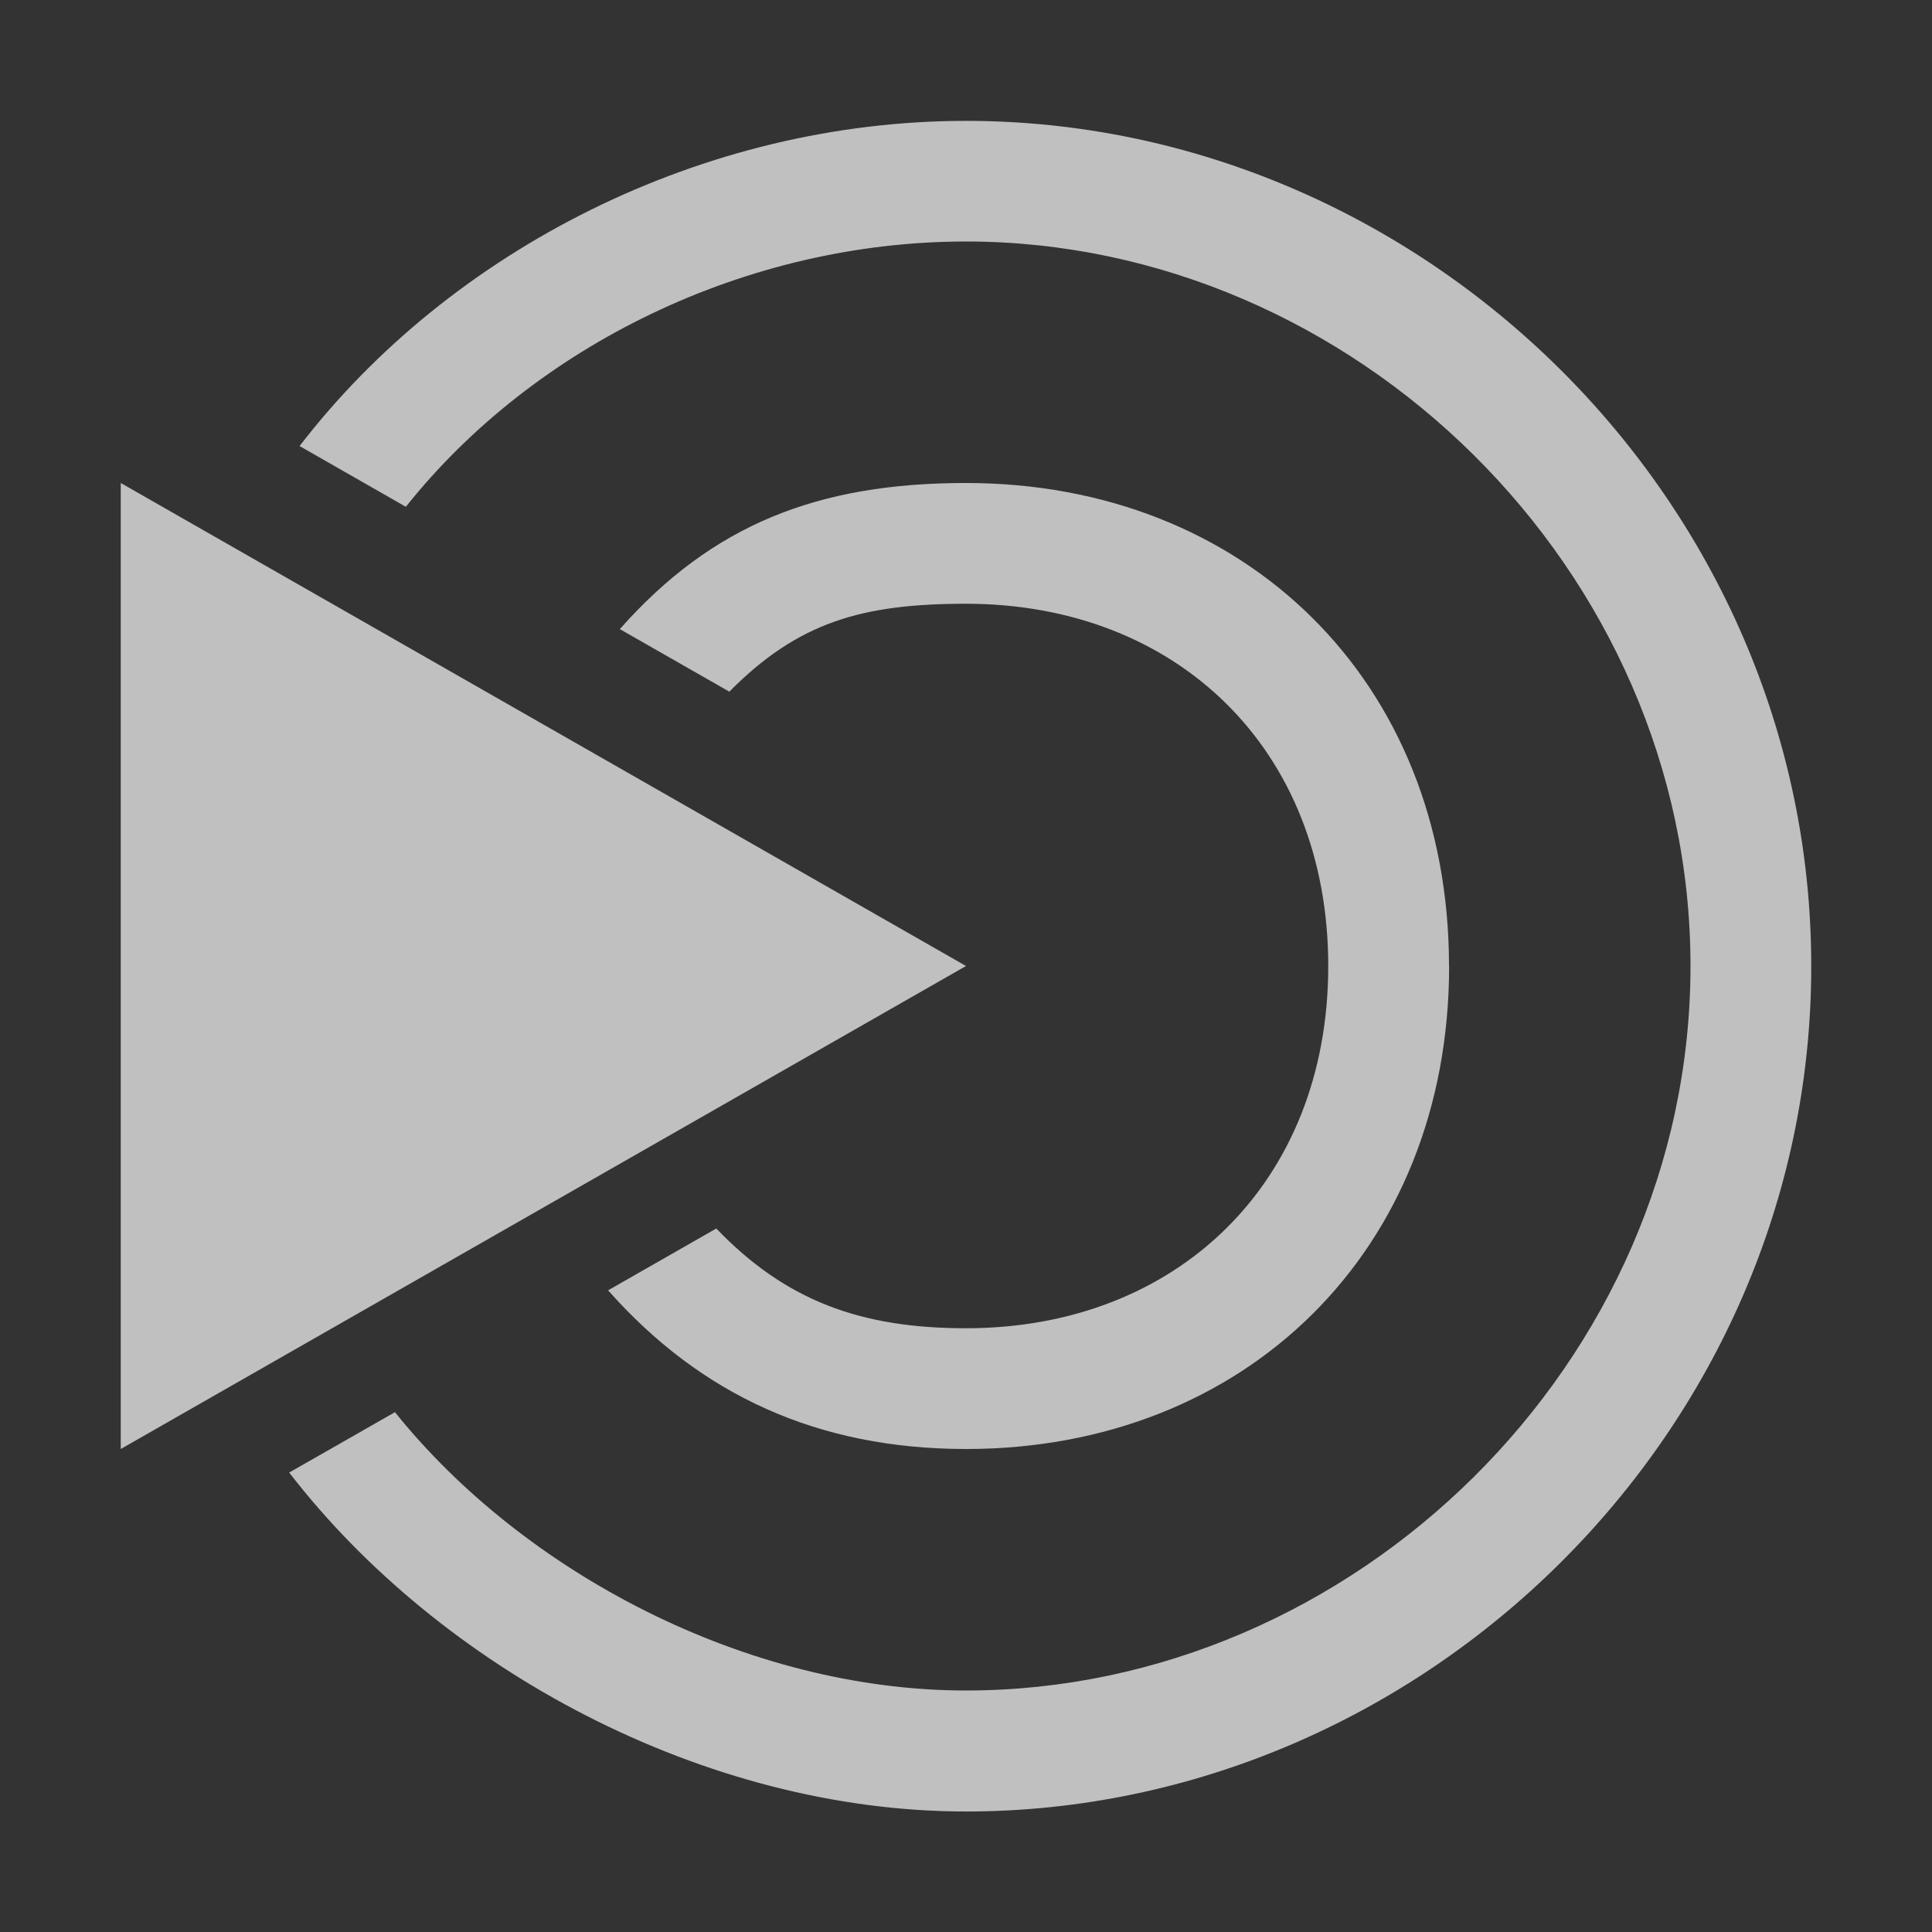 <svg xmlns="http://www.w3.org/2000/svg" width="16" height="16" version="1.0">
    <rect width="100%" height="100%" fill="#333333" stroke="none"/>
    <g fill="#fdfdfd" fill-opacity=".7" stroke-width="0">
        <path fill-rule="evenodd" d="m1 4 7 4-7 4z"/>
        <path d="M15 8.001c0-3.864-3.23-7-7-7-2.176 0-4.268 1.066-5.519 2.693l.88.503C4.426 2.86 6.183 2 8 2c3.21 0 6 2.713 6 6 0 3.288-2.79 6-6 6-1.812 0-3.662-.975-4.729-2.305l-.876.5C3.647 13.818 5.83 15.002 8 15.002c3.77 0 7-3.136 7-7z"/>
        <path d="M12 8c0-2.362-1.692-4-4-4-1.228 0-2.101.345-2.867 1.21l.907.518C6.61 5.152 7.14 5 8 5c1.744 0 3 1.203 3 3s-1.256 3-3 3c-.876 0-1.495-.23-2.068-.826l-.896.512C5.802 11.551 6.772 12 8.001 12c2.307 0 4-1.638 4-4z"/>
    </g>
</svg>
